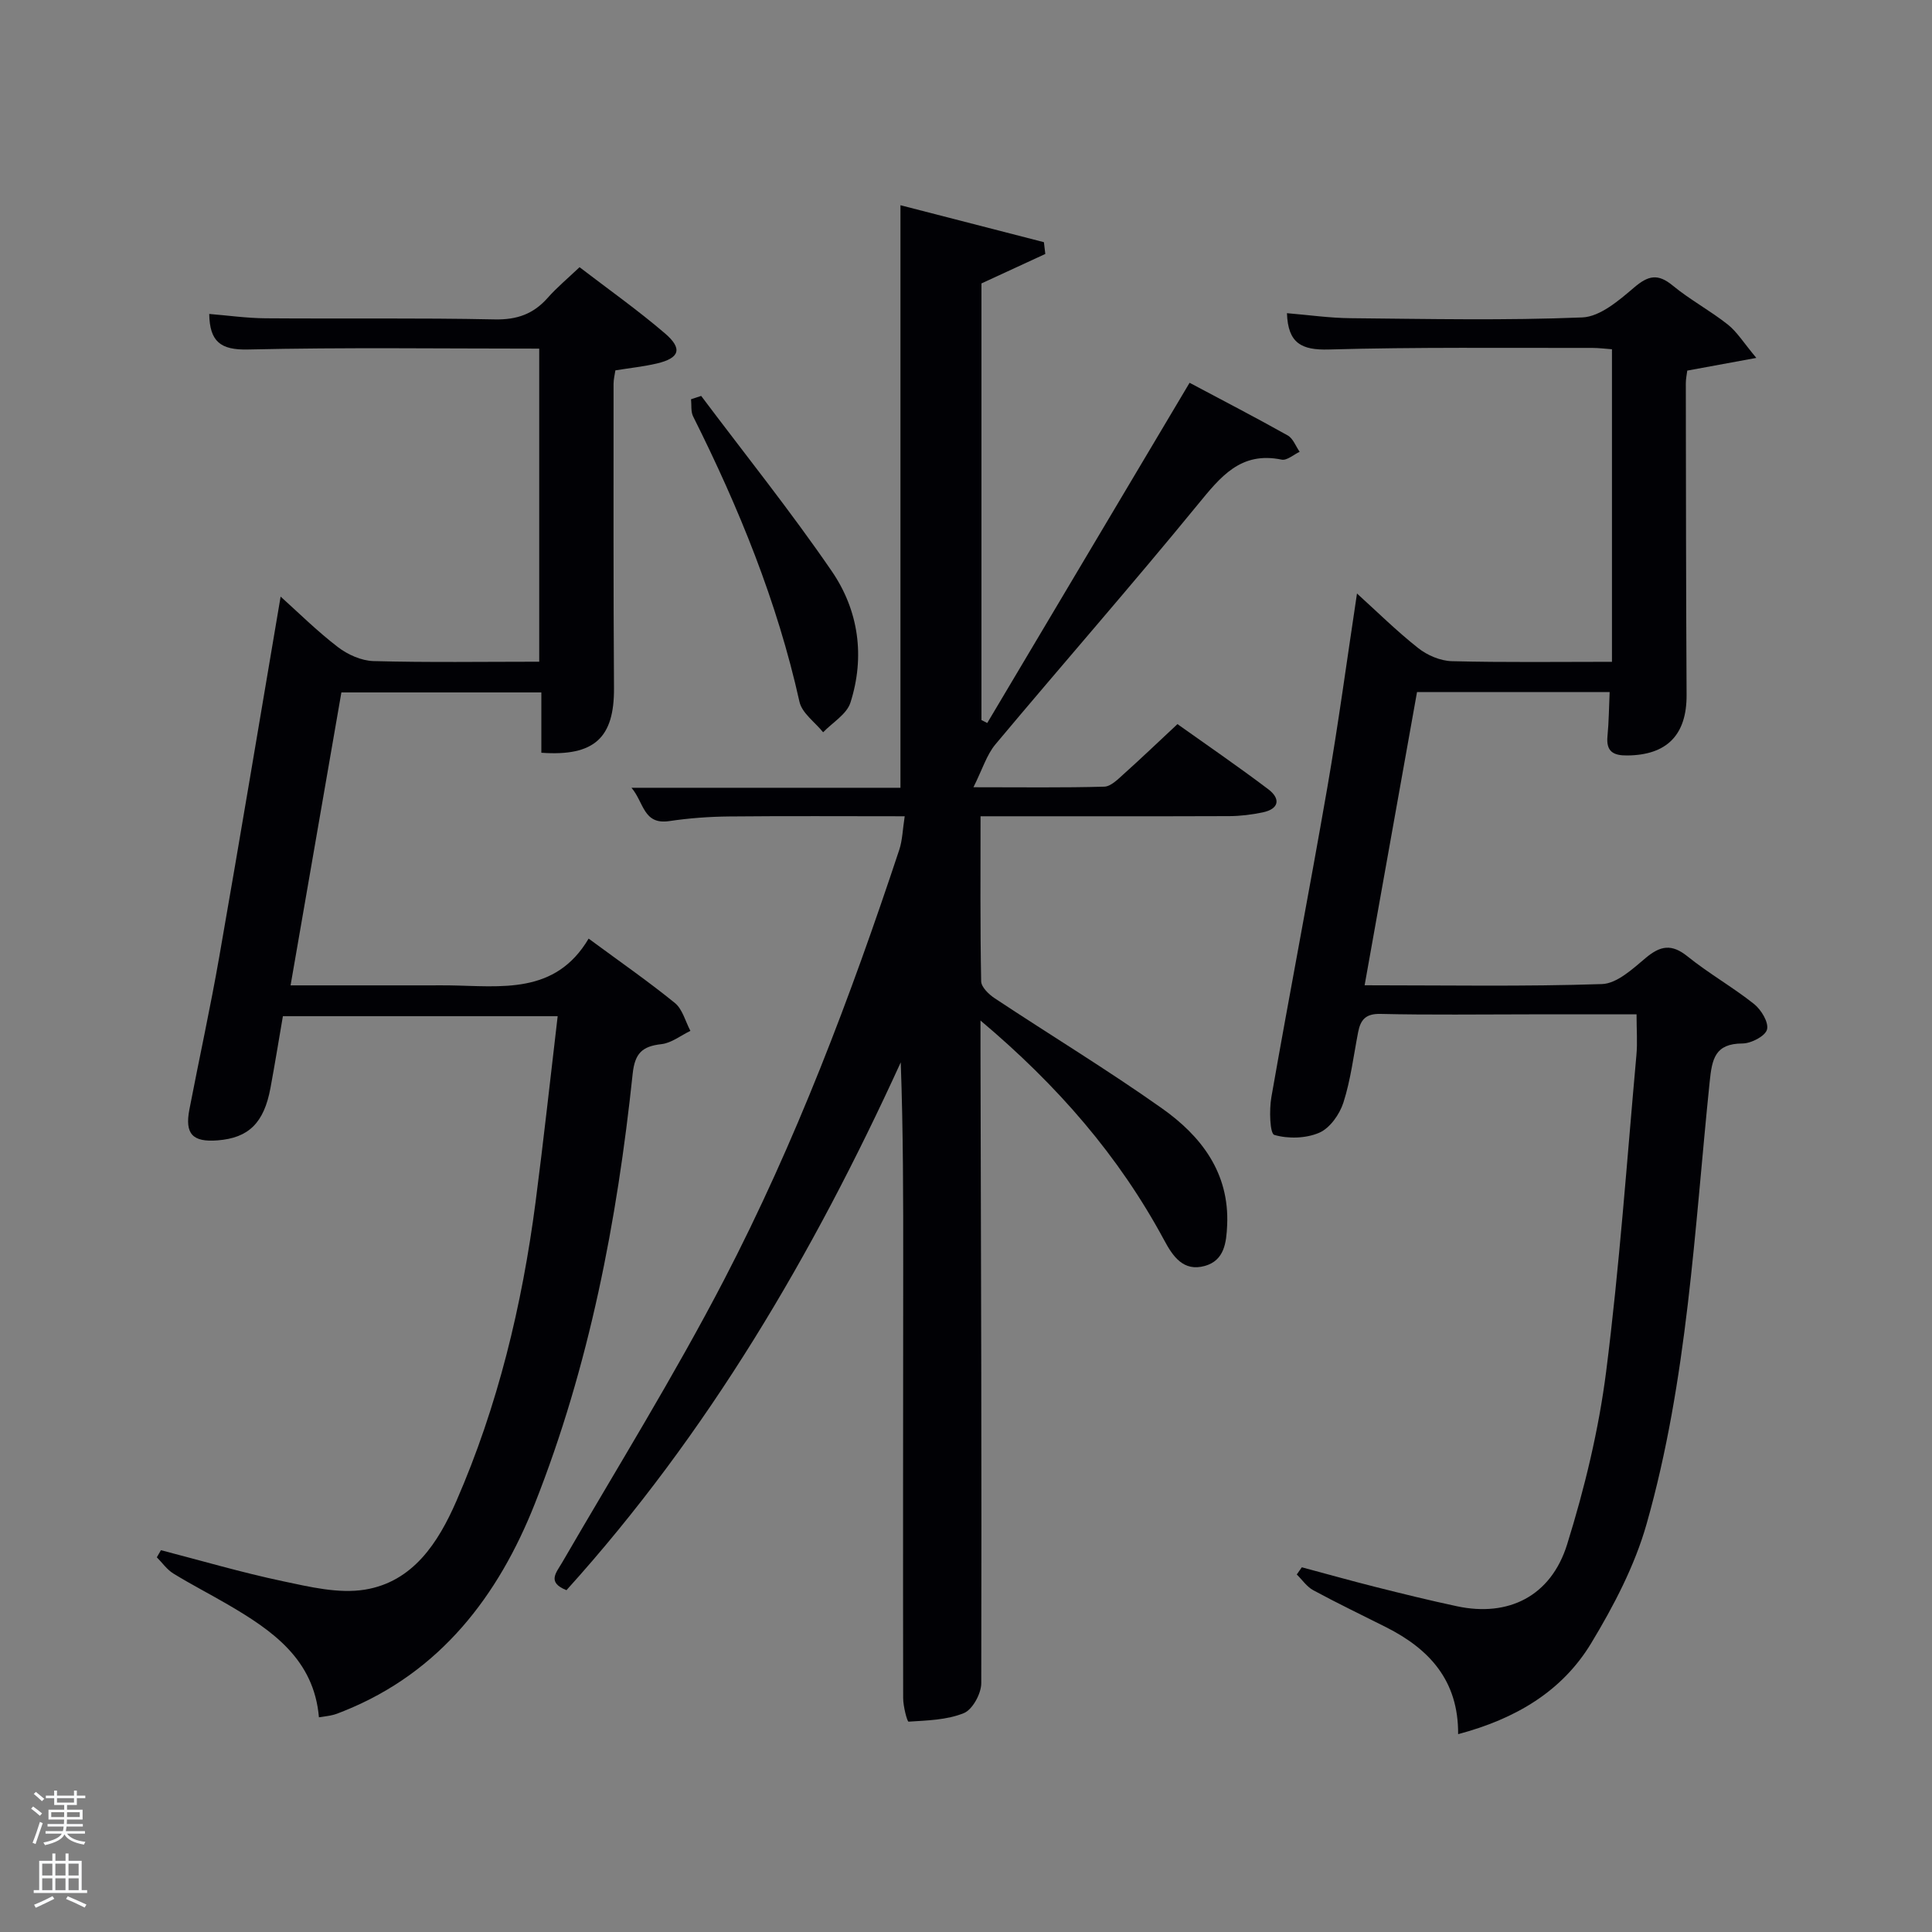 <svg enable-background="new 0 0 400 400" viewBox="0 0 400 400" xmlns="http://www.w3.org/2000/svg"><rect x="0" y="0" width="400" height="400" fill="#808080" stroke="none"/><path d="m6.44 374.46.42-.45c.65.47 1.27.95 1.85 1.44l-.45.49c-.65-.56-1.25-1.06-1.82-1.48m.93 7.33-.63-.26c.55-1.36 1.05-2.8 1.52-4.33.19.1.38.19.59.27-.46 1.29-.95 2.73-1.48 4.32m-.38-10.38.44-.42c.43.34 1.01.82 1.74 1.44l-.49.49c-.53-.51-1.09-1.01-1.69-1.51m2.5.35h1.72v-1.04h.59v1.04h3.52v-1.04h.59v1.04h1.75v.53h-1.75v1.42h-2.03v.97h3.22v2.03h-3.24c0 .35-.01.66-.03.93h3.32v.53h-3.37c-.03.27-.08.58-.15.94h3.96v.53h-3.71c.67.92 1.93 1.48 3.79 1.68-.13.24-.23.44-.29.59-2.13-.38-3.48-1.08-4.04-2.12-.43.97-1.77 1.72-4.03 2.23-.09-.19-.2-.37-.33-.55 2.1-.42 3.37-1.03 3.81-1.83h-3.36v-.53h3.58c.08-.29.13-.61.16-.94h-3.33v-.53h3.39c.02-.27.04-.58.04-.93h-3.23v-2.03h3.25v-.97h-2.07v-1.42h-1.73zm1.12 3.44v1h2.65c.01-.3.02-.44.02-.4v-.25-.35zm1.19-2h3.52v-.91h-3.52zm4.71 2h-2.63v.59c0 .15-.01.28-.01.4h2.64z" fill="#fafbfc"/><path d="m13.56 383.74h.63v1.52h2.72v6.07h1.13v.6h-11.06v-.6h1.13v-6.07h2.73v-1.52h.63v1.52h2.1v-1.52zm-2.69 8.83.38.56c-1.24.63-2.53 1.25-3.85 1.85-.1-.21-.21-.42-.34-.63 1.36-.55 2.63-1.15 3.81-1.78m-2.13-4.27h2.1v-2.45h-2.1zm0 3.04h2.1v-2.46h-2.1zm2.72-3.04h2.1v-2.45h-2.1zm0 3.04h2.1v-2.46h-2.1zm6.07 3.6c-1.41-.71-2.7-1.3-3.86-1.78l.35-.56c1.45.62 2.75 1.19 3.88 1.72zm-1.25-9.09h-2.1v2.45h2.1zm-2.09 5.49h2.1v-2.46h-2.1z" fill="#fafbfc"/><g fill="#010105"><path d="m117.28 329.23c-4.09-1.64-2.13-3.59-.84-5.82 11.26-19.41 23.12-38.51 33.46-58.41 14.81-28.51 26.17-58.56 36.28-89.05.66-1.99.7-4.19 1.13-6.95-12.45 0-24.4-.08-36.35.04-4.14.04-8.31.35-12.41.96-5.38.79-5.22-3.88-7.81-6.9h55.69c0-40.12 0-79.95 0-120.61 9.87 2.54 19.79 5.1 29.7 7.65.1.81.19 1.63.29 2.44-4.31 1.99-8.63 3.98-13.22 6.1v90.4c.4.2.8.41 1.2.61 13.93-23.43 27.87-46.86 41.89-70.44 6.91 3.68 13.68 7.18 20.33 10.91 1.1.62 1.65 2.23 2.46 3.38-1.25.58-2.64 1.85-3.73 1.62-8.5-1.75-12.65 3.56-17.36 9.3-13.71 16.76-27.99 33.04-41.89 49.64-1.83 2.19-2.7 5.18-4.56 8.89 10.16 0 18.63.12 27.09-.12 1.36-.04 2.81-1.52 3.99-2.58 3.59-3.22 7.08-6.56 11.16-10.37 5.96 4.24 12.5 8.72 18.81 13.49 2.56 1.94 2.29 4.07-1.18 4.79-2.26.47-4.6.76-6.9.77-16.97.06-33.94.03-51.5.03 0 11.62-.09 22.9.13 34.16.02 1.22 1.6 2.73 2.83 3.54 11.5 7.62 23.32 14.79 34.57 22.75 8.13 5.74 14.01 13.33 13.53 24.19-.16 3.61-.56 7.32-4.63 8.46-4.45 1.24-6.63-2.01-8.43-5.37-9.35-17.36-21.98-31.95-38.01-45.44v6.23c.11 43.66.26 87.32.16 130.98-.01 2.15-1.81 5.45-3.6 6.18-3.5 1.43-7.59 1.52-11.45 1.77-.29.02-1.12-3.17-1.12-4.87-.05-29.83 0-59.66.01-89.49.01-13.97 0-27.94-.51-42.14-18.11 39.64-39.89 76.84-69.21 109.28z"/><path d="m111.64 72.18c-20.34 0-40.33-.28-60.3.18-5.67.13-7.93-1.62-8.02-7.36 3.84.31 7.75.87 11.66.9 15.83.12 31.67-.1 47.49.23 4.57.09 7.97-1.12 10.93-4.47 1.86-2.11 4.05-3.93 6.59-6.34 5.96 4.57 12.04 8.87 17.68 13.7 3.71 3.18 3.04 5.12-1.65 6.23-2.72.64-5.53.93-8.61 1.43-.13.9-.38 1.84-.38 2.78 0 21-.05 42 .09 62.99.07 10.26-4 14.18-15.04 13.4 0-4.02 0-8.08 0-12.49-13.91 0-27.46 0-41.4 0-3.47 20.03-6.95 40.07-10.52 60.65h28.79c1.33 0 2.67-.02 4 0 10.74.15 22 2.01 28.92-9.68 6.45 4.76 12.32 8.83 17.85 13.32 1.59 1.29 2.18 3.82 3.22 5.78-2 .96-3.93 2.52-6.01 2.75-3.96.44-5.49 1.89-5.94 6.12-3.22 30.48-8.98 60.53-20.28 89.08-7.51 18.96-19.51 34.82-39.45 42.84-.77.31-1.54.63-2.33.84-.78.21-1.6.28-2.9.49-1.02-12-9.62-17.96-18.86-23.35-3.74-2.18-7.6-4.16-11.28-6.42-1.33-.82-2.29-2.22-3.42-3.36.28-.49.57-.98.85-1.47 8.39 2.17 16.71 4.62 25.18 6.41 5.59 1.18 11.58 2.64 17.03 1.76 10-1.62 15.22-9.78 18.94-18.3 8.62-19.76 13.62-40.58 16.41-61.92 1.65-12.67 3.03-25.38 4.58-38.51-19.21 0-37.78 0-56.89 0-.83 4.81-1.64 9.84-2.57 14.85-1.34 7.25-4.52 10.36-10.94 10.86-5.18.41-6.83-1.32-5.85-6.39 2.04-10.59 4.36-21.13 6.21-31.76 4.32-24.68 8.43-49.39 12.68-74.43 3.59 3.22 7.5 7.11 11.84 10.44 2.04 1.57 4.87 2.84 7.39 2.91 11.31.31 22.63.13 34.31.13 0-21.63 0-43.01 0-64.82z"/><path d="m301.89 359.04c.08-11.12-5.98-17.63-14.89-22.13-5.04-2.54-10.14-4.98-15.1-7.67-1.34-.72-2.29-2.16-3.42-3.26.35-.5.7-.99 1.05-1.49 5.06 1.35 10.09 2.77 15.17 4.05 5.64 1.42 11.28 2.81 16.96 4.02 10.59 2.26 19.43-2.02 22.8-12.82 3.63-11.66 6.54-23.71 8.08-35.81 2.76-21.74 4.29-43.63 6.26-65.46.24-2.61.03-5.26.03-8.46-7.49 0-14.77 0-22.04 0-10.33 0-20.66.15-30.99-.09-3.06-.07-4.11 1.22-4.61 3.76-.95 4.88-1.54 9.88-3.05 14.59-.78 2.43-2.78 5.28-4.98 6.24-2.75 1.2-6.46 1.3-9.33.46-.92-.27-1.07-5.17-.61-7.79 3.75-21.4 7.87-42.73 11.59-64.14 2.29-13.2 4.07-26.49 6.14-40.16 4.09 3.7 8.18 7.75 12.66 11.29 1.89 1.5 4.6 2.66 6.98 2.72 10.95.28 21.91.13 33.15.13 0-21.68 0-42.94 0-64.71-1.29-.09-2.71-.28-4.13-.28-18.16.04-36.33-.19-54.47.33-5.67.16-8.48-1.28-8.69-7.52 4.38.36 8.78 1 13.18 1.04 15.99.15 32 .49 47.97-.16 3.68-.15 7.59-3.52 10.72-6.19 2.94-2.51 4.93-2.94 8.01-.4 3.58 2.95 7.75 5.18 11.39 8.06 1.93 1.53 3.29 3.79 5.91 6.91-5.7 1.05-9.84 1.81-14.3 2.63-.09.75-.3 1.7-.3 2.65.03 21.49.04 42.98.16 64.48.05 8.25-4.04 12.48-12.28 12.55-2.85.03-4.41-.78-4.1-3.98.29-2.94.3-5.91.45-9.15-13.21 0-26.3 0-39.88 0-3.59 20.08-7.18 40.19-10.85 60.71 16.87 0 33.02.29 49.14-.25 3.1-.1 6.37-3.15 9.07-5.42 3.03-2.54 5.36-2.95 8.63-.32 4.39 3.54 9.37 6.36 13.79 9.87 1.48 1.18 3.07 3.81 2.68 5.28-.35 1.36-3.27 2.88-5.06 2.89-5.71.02-6.32 3.17-6.81 7.93-3.16 30.7-4.58 61.71-13.07 91.58-2.45 8.63-6.8 16.94-11.47 24.67-6.01 9.94-15.61 15.65-27.54 18.82z"/><path d="m145.17 81.97c9.06 12.07 18.52 23.86 27.04 36.29 5.56 8.11 6.92 17.67 3.86 27.22-.77 2.4-3.71 4.11-5.65 6.13-1.69-2.1-4.38-3.97-4.9-6.32-4.61-20.74-12.55-40.17-22.02-59.08-.5-1-.3-2.36-.43-3.55.7-.23 1.4-.46 2.1-.69z"/></g></svg>